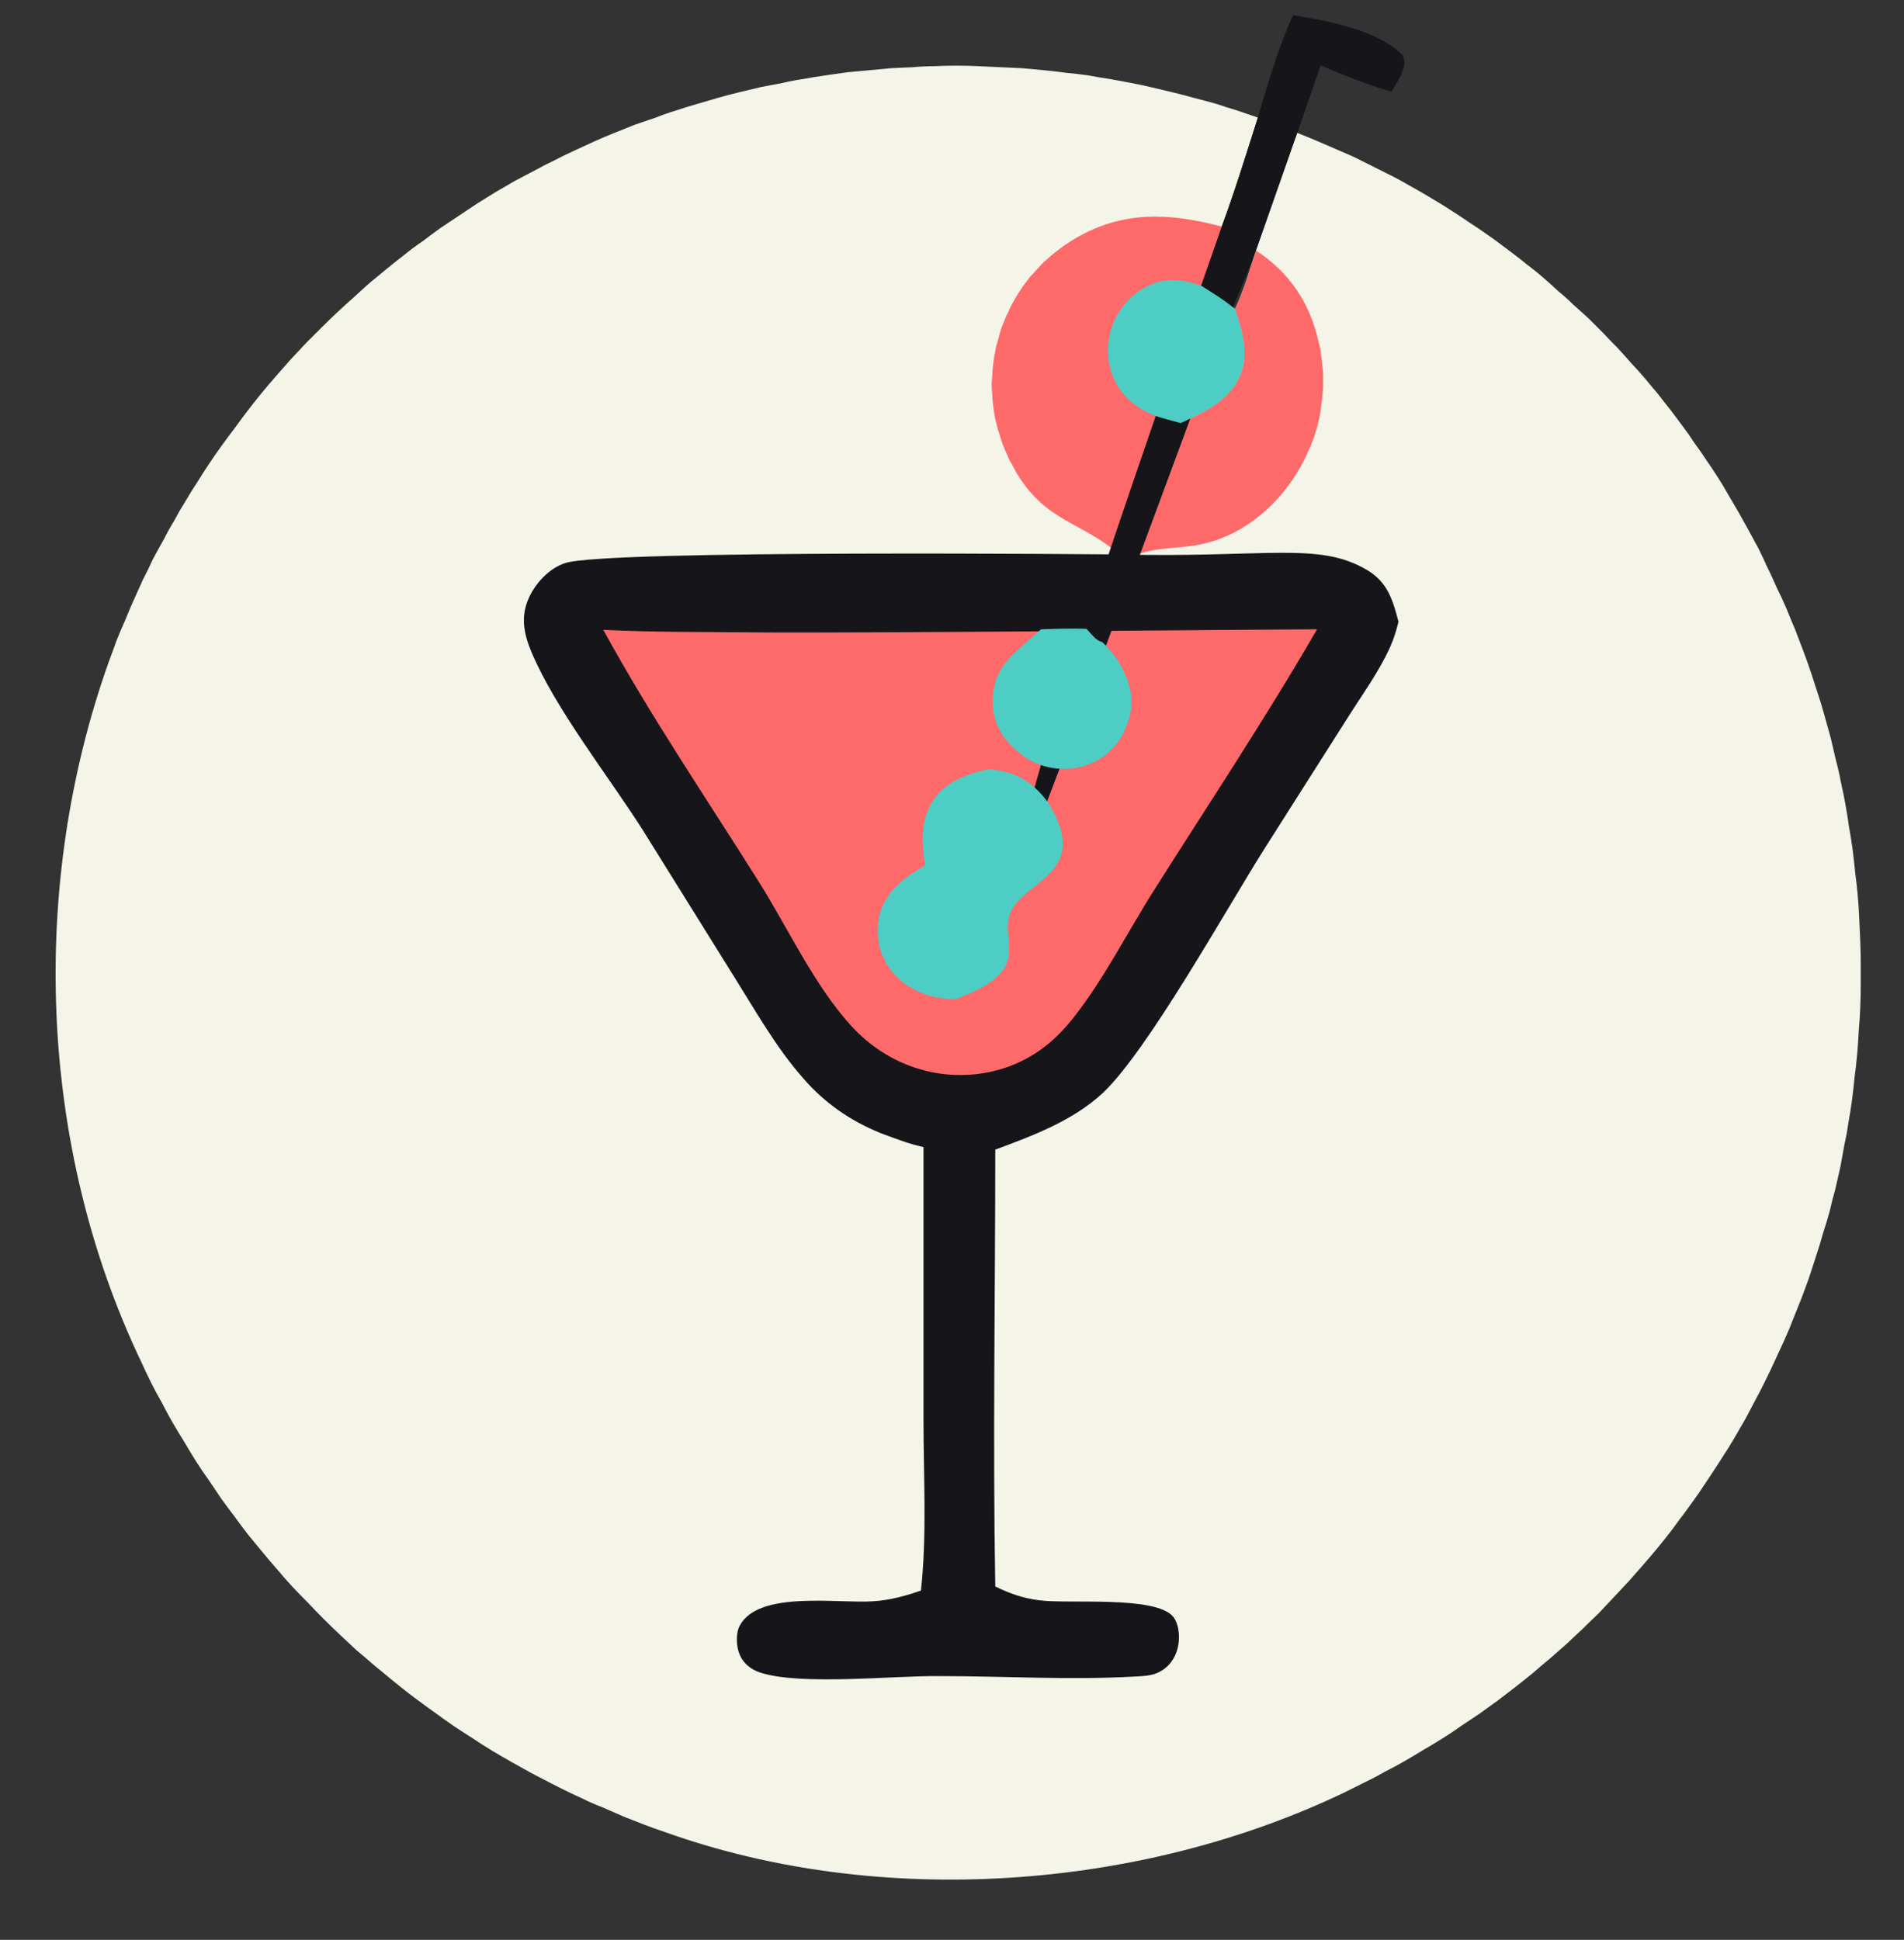<svg version="1.2" xmlns="http://www.w3.org/2000/svg" viewBox="0 0 374 381" width="374" height="381">
	<rect x="0" y="0" width="374" height="381" fill="#333333" stroke="none"/>
	<title>ComfyUI_00040_-svg</title>
	<style>
		.s0 { fill: #f4f4e8 } 
		.s1 { fill: #fe6a6a } 
		.s2 { fill: #16161a } 
		.s3 { fill: #4dcdc4 } 
	</style>
	<path class="s0" d="m254.8 26.1q1.8 0.7 3.7 1.5 1.9 0.8 3.7 1.6 1.9 0.8 3.7 1.6 1.8 0.9 3.6 1.8 1.8 0.9 3.6 1.8 1.8 0.9 3.5 1.9 1.8 1 3.5 2 1.7 1 3.5 2.1 1.7 1.1 3.4 2.2 1.6 1.1 3.3 2.2 1.6 1.1 3.3 2.3 1.6 1.2 3.2 2.4 1.6 1.2 3.2 2.5 1.6 1.2 3.1 2.5 1.5 1.3 3 2.7 1.6 1.3 3 2.7 1.5 1.3 3 2.7 1.4 1.4 2.8 2.8 1.4 1.5 2.8 2.9 1.4 1.5 2.7 3 1.4 1.5 2.7 3 1.3 1.6 2.6 3.1 1.2 1.6 2.5 3.2 1.2 1.6 2.4 3.2 1.2 1.6 2.3 3.3 1.2 1.6 2.3 3.3 1.1 1.6 2.2 3.3 1.1 1.7 2.1 3.5 1 1.7 2 3.4 1 1.8 2 3.6 0.9 1.7 1.9 3.5 0.9 1.8 1.7 3.6 1 2 1.9 4.1 1 2 1.9 4.1 0.8 2 1.7 4.1 0.8 2.1 1.6 4.2 0.8 2.1 1.5 4.2 0.7 2.1 1.4 4.3 0.7 2.1 1.3 4.3 0.6 2.1 1.2 4.3 0.5 2.1 1 4.3 0.6 2.2 1 4.4 0.5 2.2 0.9 4.4 0.4 2.2 0.7 4.4 0.4 2.2 0.7 4.4 0.3 2.3 0.5 4.5 0.3 2.2 0.5 4.4 0.2 2.3 0.3 4.5 0.1 2.3 0.2 4.5 0.1 2.2 0.1 4.5 0 2.2 0 4.4 0 2.3-0.1 4.5-0.1 2.3-0.3 4.5-0.1 2.2-0.3 4.5-0.2 2.2-0.5 4.4-0.2 2.2-0.5 4.5-0.3 2.2-0.7 4.4-0.3 2.2-0.8 4.4-0.4 2.2-0.8 4.4-0.5 2.2-1 4.4-0.6 2.1-1.1 4.3-0.6 2.2-1.3 4.3-0.6 2.2-1.3 4.3-0.7 2.1-1.4 4.3-0.7 2-1.5 4.1-0.8 2-1.6 4-0.8 2.1-1.7 4.1-0.9 2-1.8 3.9-0.9 2-1.9 4-0.9 1.9-2 3.9-1 1.9-2 3.8-1.1 1.9-2.2 3.8-1.1 1.9-2.3 3.7-1.2 1.9-2.4 3.7-1.2 1.8-2.4 3.6-1.3 1.8-2.6 3.6-1.3 1.7-2.6 3.5-1.3 1.7-2.7 3.4-1.4 1.7-2.8 3.3-1.5 1.7-2.9 3.3-1.5 1.6-3 3.2-1.5 1.6-3 3.2-1.6 1.5-3.1 3-1.6 1.5-3.2 3-1.7 1.5-3.3 2.9-1.7 1.4-3.3 2.8-1.7 1.4-3.5 2.8-1.7 1.3-3.4 2.6-1.8 1.3-3.6 2.6-1.8 1.2-3.6 2.4-1.8 1.3-3.6 2.4-1.9 1.2-3.8 2.3-1.8 1.1-3.7 2.2-1.9 1.1-3.9 2.1-1.9 1.1-3.8 2-2 1-4 2c-40.2 19.3-91.3 22.9-133.4 7.9q-2.1-0.7-4.2-1.5-2.1-0.8-4.1-1.6-2.1-0.9-4.1-1.8-2.1-0.8-4.1-1.8-2-0.9-4-1.9-2-1-3.9-2-2-1-3.9-2.1-2-1.1-3.9-2.2-1.9-1.1-3.8-2.3-1.8-1.2-3.7-2.4-1.9-1.2-3.7-2.5-1.8-1.3-3.6-2.6-1.8-1.3-3.5-2.6-1.8-1.4-3.5-2.8-1.7-1.4-3.4-2.8-1.7-1.5-3.4-2.9-1.6-1.5-3.2-3-1.7-1.6-3.2-3.1-1.6-1.6-3.1-3.2-1.6-1.6-3.1-3.2-1.5-1.6-2.9-3.3-1.5-1.7-2.9-3.4-1.4-1.7-2.8-3.4-1.4-1.8-2.7-3.6-1.3-1.7-2.6-3.5-1.3-1.9-2.5-3.7-1.3-1.8-2.5-3.7-1.2-1.9-2.3-3.8-1.2-1.9-2.3-3.8-1.1-1.9-2.1-3.9-1.1-1.9-2.1-3.9-1-2-1.9-4c-20.3-42.4-22.1-93.7-6.4-137.7q0.8-2.1 1.5-4.1 0.8-2 1.7-4 0.8-2 1.7-4 0.9-2 1.8-4 1-1.9 1.9-3.9 1-1.9 2.1-3.8 1-2 2.1-3.8 1-1.9 2.2-3.8 1.1-1.9 2.3-3.7 1.1-1.8 2.3-3.6 1.2-1.8 2.5-3.6 1.3-1.8 2.6-3.5 1.3-1.8 2.6-3.5 1.3-1.7 2.7-3.4 1.4-1.7 2.8-3.3 1.5-1.7 2.9-3.3 1.5-1.6 3-3.2 1.5-1.5 3.1-3.1 1.5-1.5 3.1-3 1.6-1.5 3.2-2.9 1.6-1.5 3.2-2.9 1.7-1.4 3.4-2.8 1.7-1.4 3.4-2.7 1.7-1.4 3.5-2.6 1.7-1.3 3.5-2.6 1.8-1.2 3.6-2.4 1.8-1.2 3.6-2.4 1.9-1.2 3.7-2.3 1.9-1.1 3.8-2.2 1.9-1 3.8-2 2-1.1 3.9-2 1.9-1 3.9-1.9 2-0.9 3.9-1.8 2-0.9 4-1.7 2-0.8 4-1.6 2-0.7 4.1-1.4 2-0.8 4-1.4 2.1-0.7 4.2-1.3 2-0.6 4.1-1.2 2.1-0.6 4.2-1.1 2.1-0.5 4.2-1 2.1-0.4 4.2-0.8 2.1-0.5 4.2-0.8 2.1-0.4 4.3-0.7 2.1-0.3 4.2-0.6 2.2-0.2 4.3-0.4 2.2-0.2 4.3-0.4 2.2-0.1 4.3-0.2 2.2-0.2 4.3-0.2 2.2-0.1 4.3-0.1 2.2 0 4.3 0.1 2.2 0.1 4.3 0.2 2.2 0.1 4.3 0.2 2.2 0.2 4.3 0.4 2.2 0.2 4.3 0.5 2.2 0.2 4.3 0.5 2.1 0.4 4.2 0.7 2.2 0.4 4.3 0.8 2.1 0.4 4.2 0.9 2.1 0.5 4.2 1 2.1 0.5 4.2 1.1 2 0.5 4.1 1.1 2.1 0.7 4.1 1.3 2.1 0.7 4.1 1.4c-2.3 7.2-4.5 14.4-7.1 21.4-1.3 3.9-2.5 7.9-3.9 11.7 2.2 1.4 4.5 2.8 6.5 4.5 1.7-3.6 2.9-7.6 4.1-11.5z"/>
	<path class="s1" d="m246.7 49.2c6.6 4.3 10.6 10.3 12.3 17.9q0.2 0.9 0.4 1.7 0.1 0.8 0.2 1.7 0.1 0.8 0.2 1.7 0.1 0.8 0.1 1.7 0 0.8 0 1.7 0 0.8-0.1 1.7 0 0.8-0.2 1.7-0.1 0.8-0.2 1.7-0.1 0.8-0.3 1.6-0.2 0.9-0.4 1.7-0.3 0.8-0.5 1.6-0.3 0.8-0.6 1.6-0.3 0.8-0.7 1.6-0.3 0.7-0.7 1.5-0.4 0.8-0.8 1.5-0.4 0.7-0.9 1.5c-4.2 6.6-10.8 12-18.6 13.6-4 0.9-8.9 0.5-12.6 2.1 1.9-8.6 5.8-17.6 8.6-25.9 4.3-2 9-4.1 11.3-8.5 2.4-4.6 0.9-9.3-0.6-13.9 1.7-3.6 2.9-7.6 4.1-11.5z"/>
	<path class="s1" d="m219.8 108.9c-7.1-6.4-14-6.1-20-15.8q-0.4-0.7-0.8-1.5-0.4-0.7-0.8-1.4-0.3-0.8-0.7-1.6-0.3-0.7-0.6-1.5-0.3-0.8-0.5-1.6-0.3-0.8-0.5-1.6-0.2-0.8-0.4-1.6-0.2-0.9-0.3-1.7-0.1-0.8-0.2-1.6-0.1-0.9-0.1-1.7-0.1-0.8-0.1-1.7 0-0.8 0.1-1.7 0-0.8 0.1-1.6 0.1-0.9 0.2-1.7 0.1-0.8 0.3-1.6 0.1-0.9 0.4-1.7 0.2-0.8 0.4-1.5 0.2-0.8 0.5-1.6 0.3-0.8 0.6-1.5 0.3-0.8 0.7-1.5 0.3-0.8 0.7-1.5 0.4-0.7 0.8-1.4 0.4-0.7 0.9-1.4 0.4-0.7 0.9-1.3 0.5-0.7 1-1.3 0.6-0.6 1.1-1.2 0.6-0.6 1.1-1.2 0.6-0.6 1.2-1.1 0.6-0.6 1.3-1.1 0.6-0.5 1.3-1 0.6-0.5 1.3-0.9 0.7-0.5 1.4-0.9c9.4-5.6 18.7-5.1 28.9-2.4-1.3 3.9-2.5 7.9-3.9 11.7 2.2 1.4 4.5 2.8 6.5 4.5 1.5 4.6 3 9.3 0.6 13.9-2.3 4.4-7 6.5-11.3 8.5l-2.9-0.8c-3.4 8.5-7.3 17.6-9.2 26.6z"/>
	<path class="s2" d="m254 3c6.3 1 17 3 21.5 7.9 0.5 1.2 0.4 2.1-0.1 3.3-0.5 1.3-1.4 2.6-2.1 3.8q-7.1-2.2-13.9-5.2l-4.6 13.3-8.1 23.1c-1.2 3.9-32.9 79.4-34.7 83-2-1.7 0.7 0.2-1.6-1.2 1.5-3.9 28.3-82.6 29.6-86.5 2.6-7 4.8-14.2 7.1-21.4 2-6.8 4-13.7 6.9-20.1zm-34.2 105.9c29.1 0.7 39.3-2.6 48.8 3.1 4 2.4 5 5.9 6.1 10.1-0.4 1.7-0.9 3.3-1.6 4.9-2.2 4.9-5.5 9.4-8.4 14l-16.2 25.5c-7.6 12-23 39.8-31.9 48.2-6 5.5-13.6 8.3-21.1 11.1 0 28.6-0.5 57.2 0 85.8 2.9 1.4 5.4 2.3 8.6 2.7 5.6 0.8 23-1 26.4 3.3 1.2 1.6 1.3 4.4 0.8 6.2-0.5 2-1.8 3.7-3.6 4.6-1.5 0.8-3.4 0.8-5 0.9-12.7 0.7-25.5-0.1-38.2-0.1-9.2-0.1-27.2 1.9-35.2-0.7-1.8-0.6-3.3-1.8-4-3.5-0.7-1.6-0.8-4.2 0-5.7 3.7-7 19.4-4.3 26.2-4.8 3.3-0.2 6.2-1 9.4-2.1 1.2-11 0.5-22.3 0.5-33.4v-53.7c-2.8-0.6-5.6-1.7-8.3-2.7-6-2.4-11.2-6-15.4-10.9-5.2-5.9-9.2-13-13.4-19.7l-18-28.9c-6.8-10.7-17.1-23.7-21.9-35-1.5-3.6-2.2-7-0.5-10.7 1.3-2.9 4-5.8 7.1-6.8 7.7-2.7 108.6-1.7 108.8-1.7z"/>
	<path class="s1" d="m258.7 123.6c-10 17.3-21.1 34-31.8 50.9-5.3 8.3-9.8 17.4-15.9 25.2-2.5 3.2-5.4 6-9 8-6.3 3.6-14.3 4.4-21.3 2.3-5.2-1.5-9.8-4.5-13.4-8.4-7.4-8.1-12.5-19.3-18.3-28.5-10.3-16.4-21.2-32.4-30.5-49.4 9.8 0.5 19.7 0.4 29.5 0.5 18.8 0.2 103.8-0.6 110.7-0.6z"/>
	<path id="Layer copy" class="s2" d="m254 3c6.3 1 17 3 21.5 7.9 0.5 1.2 0.4 2.1-0.1 3.3-0.5 1.3-1.4 2.6-2.1 3.8q-7.1-2.2-13.9-5.2l-4.6 13.3-9.2 23.1c-0.5 3.4-41.1 112.1-42.9 115.8-2-1.8 1 1.5-1.3 0-3.4-2.3 37.3-116.6 38.6-120.5 2.6-7 4.8-14.2 7.1-21.4 2-6.8 4-13.7 6.9-20.1z"/>
	<path class="s3" d="m229 82.3q-0.4-0.1-0.7-0.2c-3.7-1-7.2-3.4-9-6.7-1.9-3.4-2.1-7.3-1-10.9 1.2-3.6 3.8-6.8 7.3-8.4 3.5-1.7 7-1.2 10.5 0.1 2.2 1.4 4.5 2.8 6.5 4.5 1.5 4.6 3 9.3 0.6 13.9-2.3 4.4-7 6.5-11.3 8.5z"/>
	<path class="s3" d="m204.5 123.6c3-0.1 6-0.2 8.9-0.1 1 1 1.8 2.3 3.1 2.6 2.9 2.7 5.2 6.6 5.7 10.5 0.4 3.4-1.1 7.4-3.2 9.9-2.4 2.8-5.9 4.4-9.5 4.5-4 0.2-7.9-1.5-10.6-4.3-2.5-2.4-4-5.6-3.9-9.1 0.1-6.9 4.4-9.3 8.8-13.4z"/>
	<path class="s3" d="m194 151.1q2.1 0.1 4.2 0.7c3.7 1.1 7 4.2 8.7 7.6 6.5 12.3-5.9 13.8-8.4 19.8-1.4 3.3 0.5 6.7-0.7 9.9-1.5 3.8-6.7 5.8-10.2 7.2-1.2-0.1-2.5-0.2-3.7-0.4-3.8-0.8-7.4-2.9-9.5-6.2q-0.4-0.5-0.6-1.1-0.3-0.6-0.6-1.2-0.2-0.6-0.4-1.2-0.1-0.6-0.2-1.2-0.1-0.6-0.2-1.3 0-0.6 0-1.2 0-0.7 0.1-1.3 0.1-0.6 0.2-1.3c1.3-4.9 4.8-7.5 9-9.9-0.6-4.3-1-8.5 1.4-12.5 2.4-3.9 6.6-5.4 10.9-6.4z"/>
</svg>